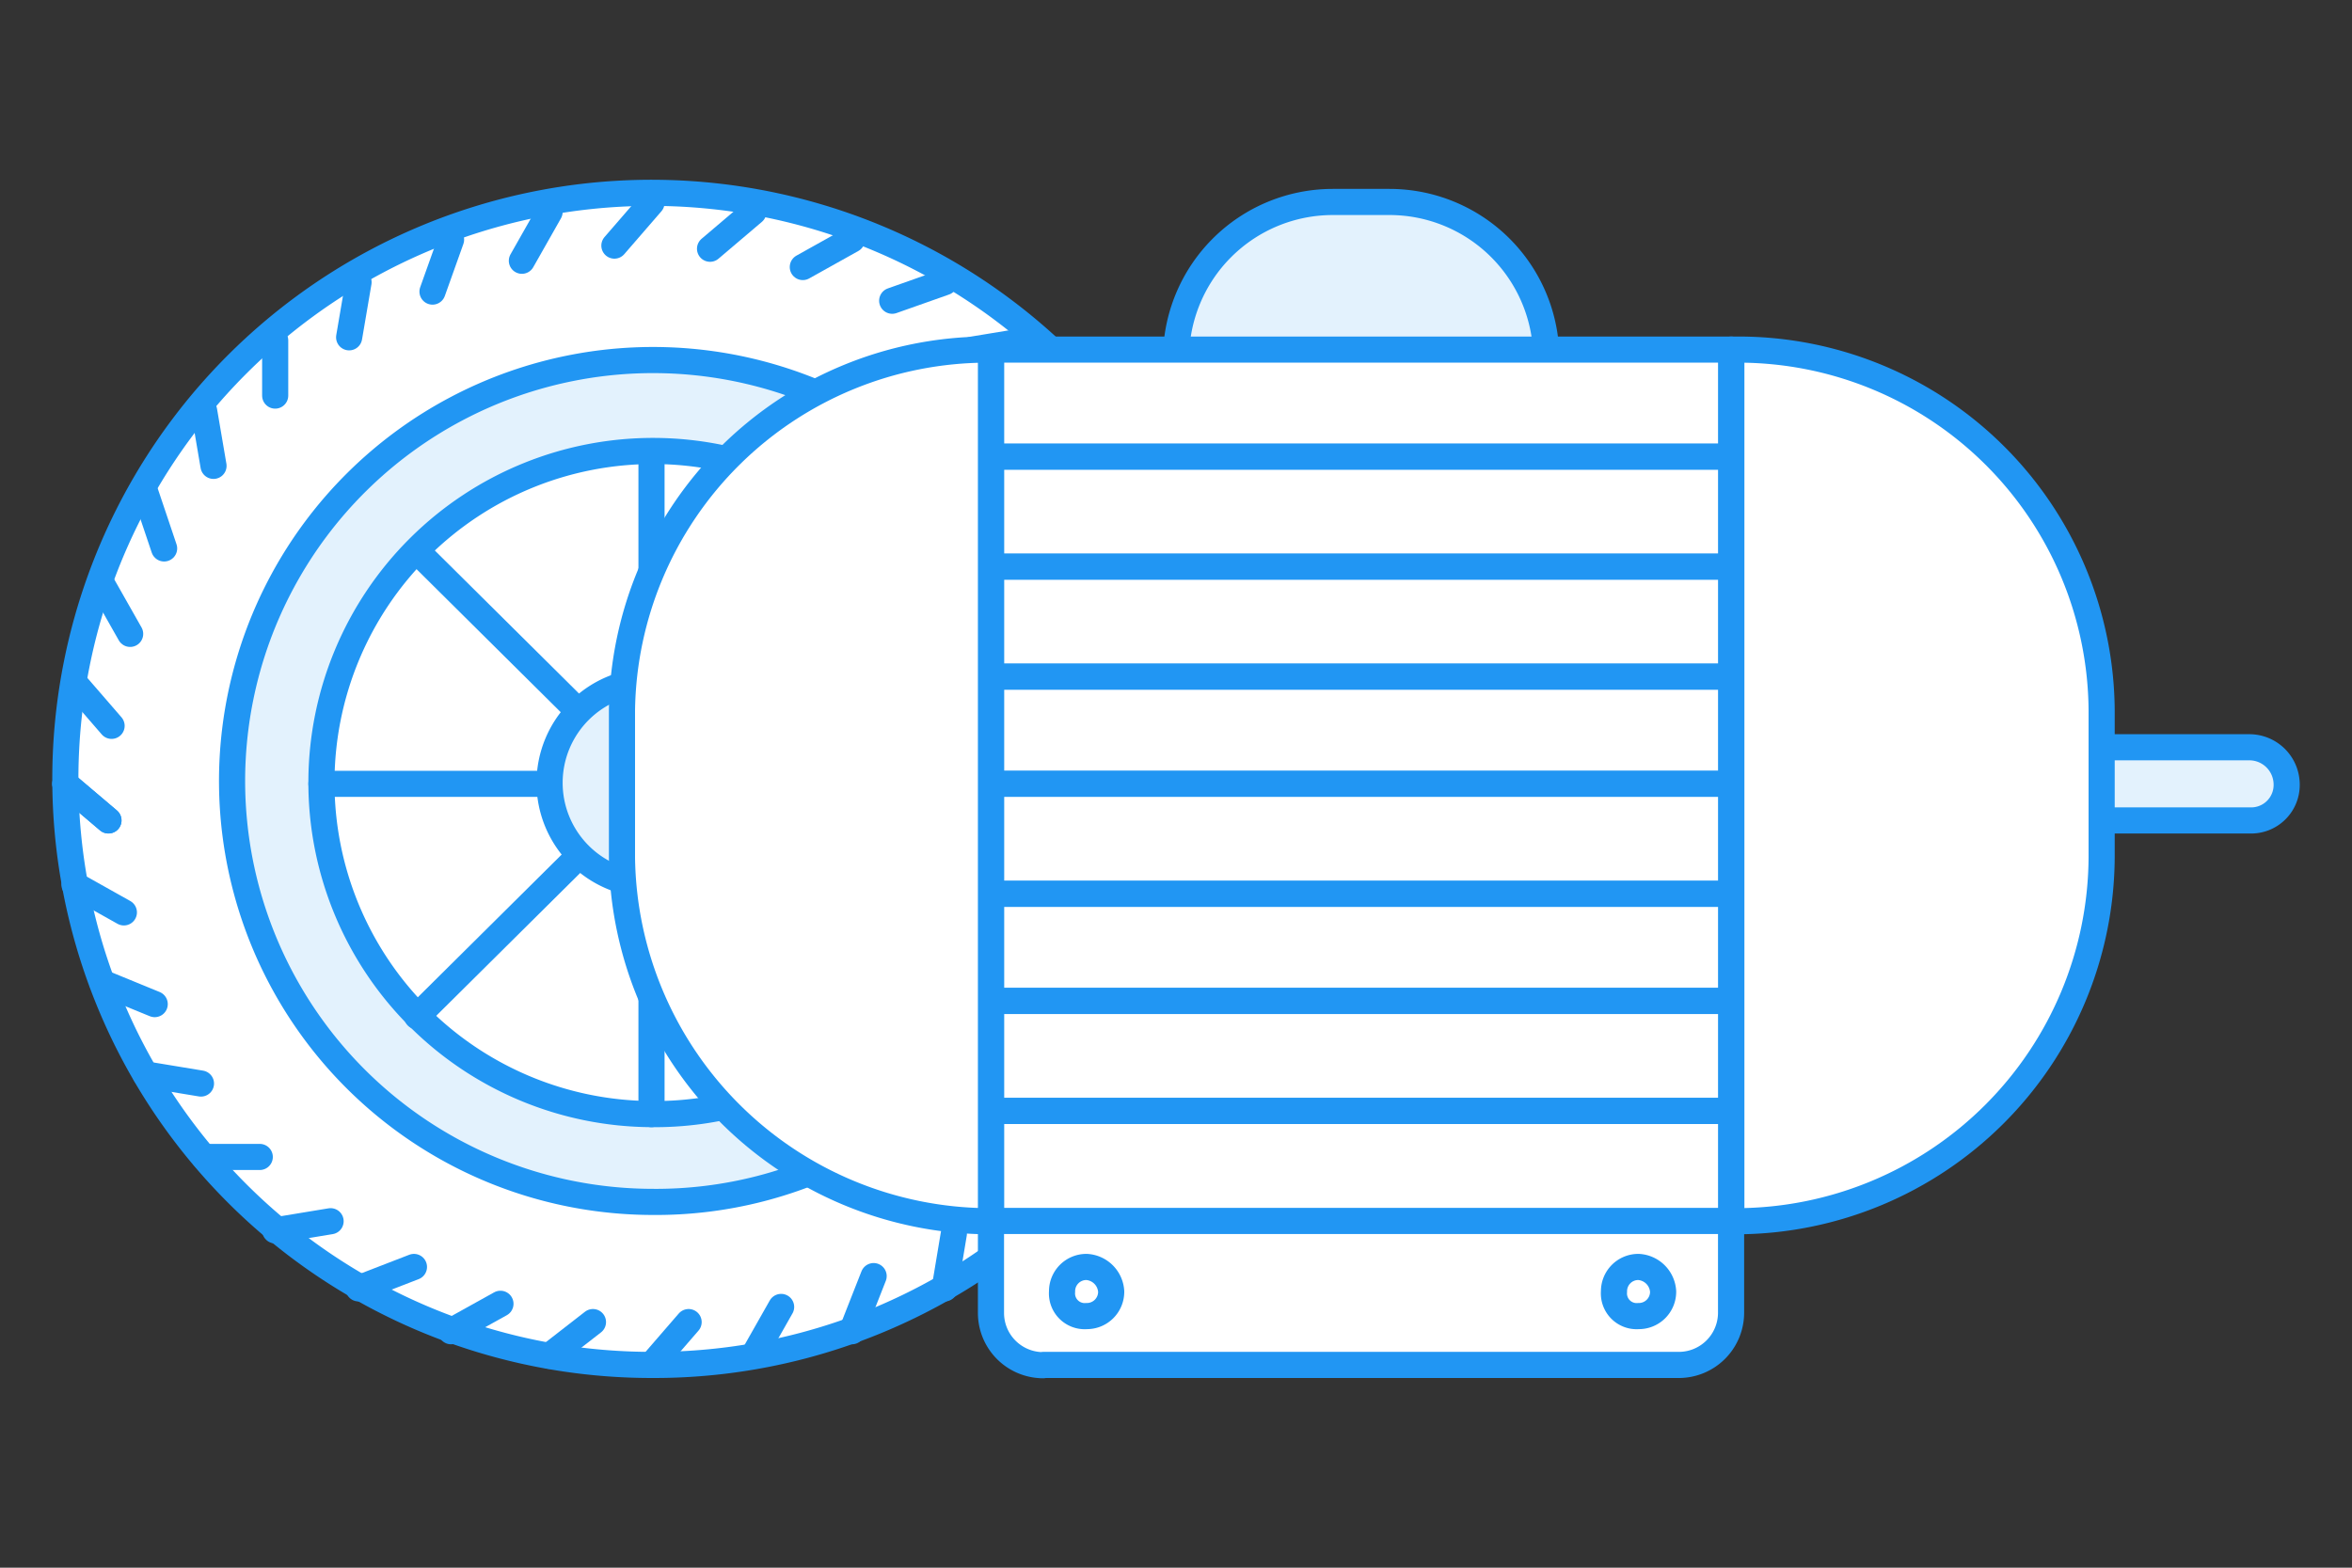 <svg xmlns="http://www.w3.org/2000/svg" width="90" height="60" viewBox="0 0 90 60"><rect x="0" y="0" width="90" height="60" fill="#333333" stroke="none"/><title>solutions-5</title><g id="2d24d77e-8169-48c7-9c1d-5cede849f3d0" data-name="solutions-5"><g id="7fde90bc-570a-470f-922e-8daac7246694" data-name="icon"><path d="M47.36,30A22.43,22.43,0,1,0,24.93,52.24,22.33,22.33,0,0,0,47.36,30Z" style="fill:#fff;stroke:#2196f3;stroke-linecap:round;stroke-linejoin:round;fill-rule:evenodd"/><line x1="2.5" y1="30" x2="4.15" y2="31.4" style="fill:#fff;stroke:#2196f3;stroke-linecap:round;stroke-linejoin:round"/><line x1="2.85" y1="33.86" x2="4.74" y2="34.92" style="fill:#fff;stroke:#2196f3;stroke-linecap:round;stroke-linejoin:round"/><line x1="3.92" y1="37.61" x2="5.92" y2="38.43" style="fill:#fff;stroke:#2196f3;stroke-linecap:round;stroke-linejoin:round"/><line x1="5.57" y1="41.12" x2="7.69" y2="41.47" style="fill:#fff;stroke:#2196f3;stroke-linecap:round;stroke-linejoin:round"/><line x1="7.81" y1="44.28" x2="9.94" y2="44.28" style="fill:#fff;stroke:#2196f3;stroke-linecap:round;stroke-linejoin:round"/><line x1="10.53" y1="47.09" x2="12.65" y2="46.74" style="fill:#fff;stroke:#2196f3;stroke-linecap:round;stroke-linejoin:round"/><line x1="13.72" y1="49.31" x2="15.84" y2="48.49" style="fill:#fff;stroke:#2196f3;stroke-linecap:round;stroke-linejoin:round"/><line x1="17.26" y1="50.95" x2="19.15" y2="49.9" style="fill:#fff;stroke:#2196f3;stroke-linecap:round;stroke-linejoin:round"/><line x1="21.03" y1="51.89" x2="22.69" y2="50.6" style="fill:#fff;stroke:#2196f3;stroke-linecap:round;stroke-linejoin:round"/><line x1="24.93" y1="52.24" x2="26.35" y2="50.6" style="fill:#fff;stroke:#2196f3;stroke-linecap:round;stroke-linejoin:round"/><line x1="28.83" y1="51.89" x2="29.89" y2="50.02" style="fill:#fff;stroke:#2196f3;stroke-linecap:round;stroke-linejoin:round"/><line x1="32.6" y1="50.95" x2="33.43" y2="48.84" style="fill:#fff;stroke:#2196f3;stroke-linecap:round;stroke-linejoin:round"/><line x1="36.15" y1="49.31" x2="36.5" y2="47.21" style="fill:#fff;stroke:#2196f3;stroke-linecap:round;stroke-linejoin:round"/><line x1="39.33" y1="47.09" x2="39.33" y2="44.86" style="fill:#fff;stroke:#2196f3;stroke-linecap:round;stroke-linejoin:round"/><line x1="42.17" y1="44.28" x2="41.81" y2="42.17" style="fill:#fff;stroke:#2196f3;stroke-linecap:round;stroke-linejoin:round"/><line x1="44.41" y1="41.12" x2="43.58" y2="39.13" style="fill:#fff;stroke:#2196f3;stroke-linecap:round;stroke-linejoin:round"/><line x1="46.06" y1="37.61" x2="45" y2="35.74" style="fill:#fff;stroke:#2196f3;stroke-linecap:round;stroke-linejoin:round"/><line x1="47.01" y1="33.86" x2="45.71" y2="32.22" style="fill:#fff;stroke:#2196f3;stroke-linecap:round;stroke-linejoin:round"/><line x1="47.36" y1="30" x2="45.71" y2="28.6" style="fill:#fff;stroke:#2196f3;stroke-linecap:round;stroke-linejoin:round"/><line x1="47.01" y1="26.14" x2="45.12" y2="25.08" style="fill:#fff;stroke:#2196f3;stroke-linecap:round;stroke-linejoin:round"/><line x1="46.06" y1="22.39" x2="43.94" y2="21.69" style="fill:#fff;stroke:#2196f3;stroke-linecap:round;stroke-linejoin:round"/><line x1="44.41" y1="18.88" x2="42.28" y2="18.53" style="fill:#fff;stroke:#2196f3;stroke-linecap:round;stroke-linejoin:round"/><line x1="42.17" y1="15.72" x2="39.92" y2="15.72" style="fill:#fff;stroke:#2196f3;stroke-linecap:round;stroke-linejoin:round"/><line x1="39.33" y1="13.03" x2="37.21" y2="13.38" style="fill:#fff;stroke:#2196f3;stroke-linecap:round;stroke-linejoin:round"/><line x1="36.15" y1="10.8" x2="34.14" y2="11.51" style="fill:#fff;stroke:#2196f3;stroke-linecap:round;stroke-linejoin:round"/><line x1="32.6" y1="9.17" x2="30.72" y2="10.22" style="fill:#fff;stroke:#2196f3;stroke-linecap:round;stroke-linejoin:round"/><line x1="28.83" y1="8.11" x2="27.17" y2="9.52" style="fill:#fff;stroke:#2196f3;stroke-linecap:round;stroke-linejoin:round"/><line x1="24.93" y1="7.76" x2="23.51" y2="9.4" style="fill:#fff;stroke:#2196f3;stroke-linecap:round;stroke-linejoin:round"/><line x1="21.03" y1="8.11" x2="19.97" y2="9.98" style="fill:#fff;stroke:#2196f3;stroke-linecap:round;stroke-linejoin:round"/><line x1="17.26" y1="9.17" x2="16.55" y2="11.16" style="fill:#fff;stroke:#2196f3;stroke-linecap:round;stroke-linejoin:round"/><line x1="13.72" y1="10.8" x2="13.36" y2="12.91" style="fill:#fff;stroke:#2196f3;stroke-linecap:round;stroke-linejoin:round"/><line x1="10.53" y1="13.03" x2="10.53" y2="15.14" style="fill:#fff;stroke:#2196f3;stroke-linecap:round;stroke-linejoin:round"/><line x1="7.81" y1="15.72" x2="8.17" y2="17.83" style="fill:#fff;stroke:#2196f3;stroke-linecap:round;stroke-linejoin:round"/><line x1="5.57" y1="18.88" x2="6.28" y2="20.99" style="fill:#fff;stroke:#2196f3;stroke-linecap:round;stroke-linejoin:round"/><line x1="3.92" y1="22.39" x2="4.98" y2="24.26" style="fill:#fff;stroke:#2196f3;stroke-linecap:round;stroke-linejoin:round"/><line x1="2.85" y1="26.14" x2="4.27" y2="27.78" style="fill:#fff;stroke:#2196f3;stroke-linecap:round;stroke-linejoin:round"/><line x1="2.5" y1="30" x2="4.15" y2="31.4" style="fill:#fff;stroke:#2196f3;stroke-linecap:round;stroke-linejoin:round"/><path d="M41.1,30A16.11,16.11,0,1,0,24.93,46,16,16,0,0,0,41.1,30Z" style="fill:#e3f2fd;stroke:#2196f3;stroke-linecap:round;stroke-linejoin:round;fill-rule:evenodd"/><path d="M37.68,30A12.69,12.69,0,1,0,24.93,42.64,12.62,12.62,0,0,0,37.68,30Z" style="fill:#fff;stroke:#2196f3;stroke-linecap:round;stroke-linejoin:round;fill-rule:evenodd"/><line x1="24.93" y1="17.48" x2="24.93" y2="42.64" style="fill:#fff;stroke:#2196f3;stroke-linecap:round;stroke-linejoin:round"/><line x1="37.68" y1="30" x2="12.3" y2="30" style="fill:#fff;stroke:#2196f3;stroke-linecap:round;stroke-linejoin:round"/><line x1="15.96" y1="21.1" x2="33.9" y2="38.9" style="fill:#fff;stroke:#2196f3;stroke-linecap:round;stroke-linejoin:round"/><line x1="33.9" y1="21.1" x2="15.96" y2="38.9" style="fill:#fff;stroke:#2196f3;stroke-linecap:round;stroke-linejoin:round"/><path d="M28.83,30a3.9,3.9,0,1,0-3.9,3.86A3.91,3.91,0,0,0,28.83,30Z" style="fill:#e3f2fd;stroke:#2196f3;stroke-linecap:round;stroke-linejoin:round;fill-rule:evenodd"/><path d="M39.92,52.24H64.24a2,2,0,0,0,2-2V41.12H37.92v9.13a2,2,0,0,0,2,2Z" style="fill:#fff;stroke:#2196f3;stroke-linecap:round;stroke-linejoin:round;fill-rule:evenodd"/><path d="M45,17.48H59.17V13.73a6,6,0,0,0-6-6H51a6,6,0,0,0-6,6Z" style="fill:#e3f2fd;stroke:#2196f3;stroke-linecap:round;stroke-linejoin:round;fill-rule:evenodd"/><rect x="37.92" y="13.38" width="28.33" height="4.1" style="fill:#fff;stroke:#2196f3;stroke-linecap:round;stroke-linejoin:round"/><rect x="37.92" y="17.48" width="28.33" height="4.21" style="fill:#fff;stroke:#2196f3;stroke-linecap:round;stroke-linejoin:round"/><rect x="37.92" y="21.69" width="28.33" height="4.21" style="fill:#fff;stroke:#2196f3;stroke-linecap:round;stroke-linejoin:round"/><rect x="37.92" y="25.9" width="28.33" height="4.1" style="fill:#fff;stroke:#2196f3;stroke-linecap:round;stroke-linejoin:round"/><rect x="37.92" y="30" width="28.33" height="4.21" style="fill:#fff;stroke:#2196f3;stroke-linecap:round;stroke-linejoin:round"/><rect x="37.92" y="34.21" width="28.33" height="4.1" style="fill:#fff;stroke:#2196f3;stroke-linecap:round;stroke-linejoin:round"/><rect x="37.92" y="38.31" width="28.33" height="4.21" style="fill:#fff;stroke:#2196f3;stroke-linecap:round;stroke-linejoin:round"/><rect x="37.92" y="42.52" width="28.33" height="4.21" style="fill:#fff;stroke:#2196f3;stroke-linecap:round;stroke-linejoin:round"/><path d="M73.33,31.4H86.08A1.36,1.36,0,0,0,87.5,30h0a1.43,1.43,0,0,0-1.42-1.4H73.33Z" style="fill:#e3f2fd;stroke:#2196f3;stroke-linecap:round;stroke-linejoin:round;fill-rule:evenodd"/><path d="M66.25,46.74h.24A14,14,0,0,0,80.42,32.81V27.19A13.9,13.9,0,0,0,66.49,13.38h-.24Z" style="fill:#fff;stroke:#2196f3;stroke-linecap:round;stroke-linejoin:round;fill-rule:evenodd"/><path d="M37.92,46.74H37.8a14.1,14.1,0,0,1-14-13.93V27.19a14,14,0,0,1,14-13.81h.12Z" style="fill:#fff;stroke:#2196f3;stroke-linecap:round;stroke-linejoin:round;fill-rule:evenodd"/><path d="M42.52,49.43a1,1,0,0,0-.94-.94.93.93,0,0,0-.94.94.87.87,0,0,0,.94.94.93.93,0,0,0,.94-.94Z" style="fill:#fff;stroke:#2196f3;stroke-linecap:round;stroke-linejoin:round;fill-rule:evenodd"/><path d="M61.76,49.43a.93.93,0,0,1,.94-.94,1,1,0,0,1,.94.94.93.93,0,0,1-.94.94.87.87,0,0,1-.94-.94Z" style="fill:#fff;stroke:#2196f3;stroke-linecap:round;stroke-linejoin:round;fill-rule:evenodd"/></g></g></svg>